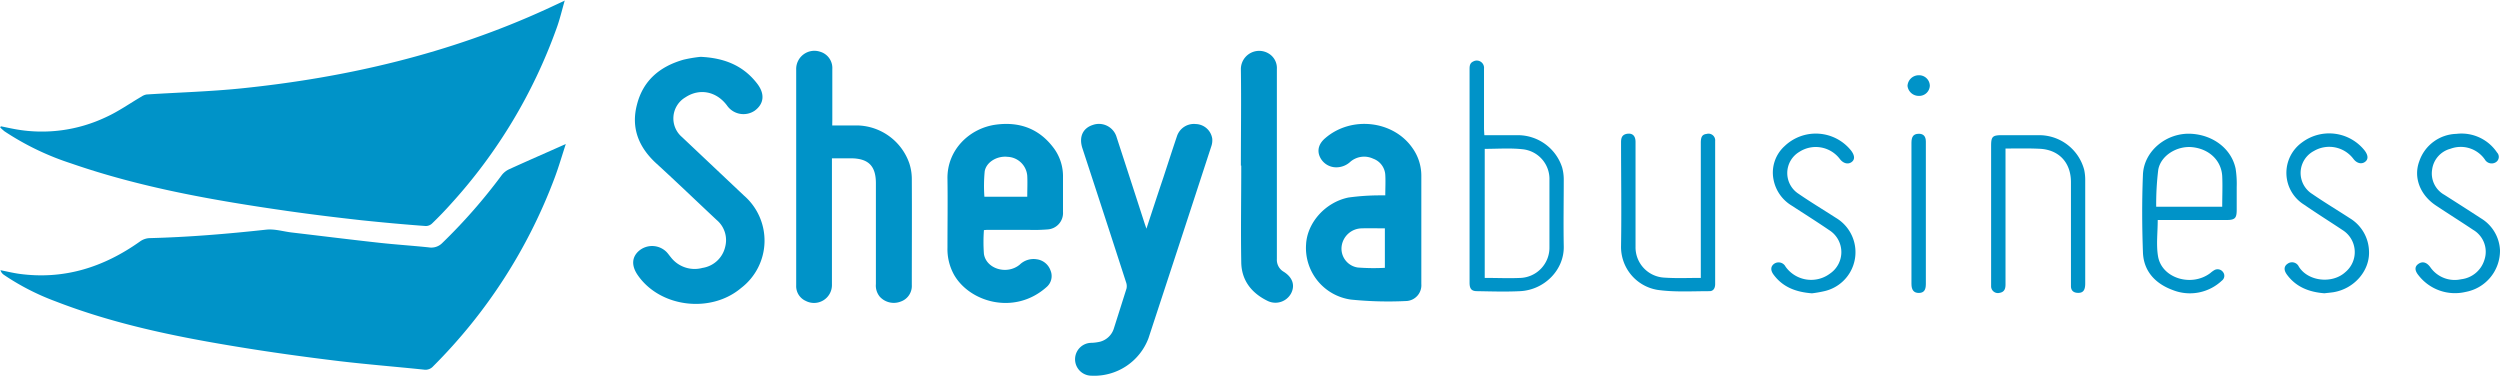 <svg xmlns="http://www.w3.org/2000/svg" viewBox="0 0 590.31 88.74"><defs>
<style>.cls-1{fill:#0093c8;}.cls-2{fill:#0093c8;}.cls-3{fill:#0093c8;}.cls-4{fill:#0093c8;}.cls-5{fill:#0093c8;}.cls-6{fill:#0093c8;}.cls-7{fill:#0093c8;}.cls-8{fill:#0093c8;}.cls-9{fill:#0093c8;}.cls-10{fill:#0093c8;}</style></defs><title>sheyla-logo</title><g id="Capa_2" data-name="Capa 2"><g id="Capa_1-2" data-name="Capa 1"><path class="cls-1" d="M133.36.07c-.65,2.25-1.18,4.56-2,6.77A123.37,123.37,0,0,1,106.61,48c-1.47,1.65-3,3.24-4.61,4.79a2.15,2.15,0,0,1-1.47.58C95.44,53,90.35,52.53,85.28,52c-5.84-.65-11.66-1.36-17.47-2.19-17.29-2.48-34.46-5.49-51-11.22A64.29,64.29,0,0,1,1.05,31a12.79,12.79,0,0,1-1-.9l.15-.28c1.2.24,2.39.51,3.6.72A35.3,35.3,0,0,0,25,27.67c3-1.36,5.66-3.27,8.49-4.91a2.91,2.91,0,0,1,1.12-.45c7.42-.48,14.87-.68,22.26-1.43,25-2.55,49.27-8.22,72.23-18.76,1.45-.66,2.88-1.35,4.32-2Z"/><path class="cls-2" d="M133.6,34c-.91,2.78-1.68,5.44-2.64,8a124.65,124.65,0,0,1-28.65,44.46,2.42,2.42,0,0,1-2.21.82c-6.63-.69-13.29-1.22-19.91-2-8.28-1-16.56-2.14-24.79-3.51C41,79.4,26.72,76.44,13.05,71.13A57,57,0,0,1,.88,64.87,2,2,0,0,1,.11,63.8c1.48.29,2.94.65,4.43.86C15.12,66.1,24.5,63.1,33.08,57a4.19,4.19,0,0,1,2.16-.77c9.23-.23,18.42-1,27.6-2,2-.22,4,.42,6,.66,6.89.81,13.77,1.67,20.67,2.43,3.9.43,7.82.68,11.73,1.09a3.62,3.62,0,0,0,3.16-1,130.52,130.52,0,0,0,14.09-16.08,4.72,4.72,0,0,1,1.83-1.41C124.65,37.94,129,36.06,133.6,34Z"/><path class="cls-3" d="M196.51,29.62c2.11,0,4.05,0,6,0a13.31,13.31,0,0,1,12.22,9,12.06,12.06,0,0,1,.57,3.47c.05,8.4,0,16.8,0,25.2a3.9,3.9,0,0,1-2.6,3.91,4.48,4.48,0,0,1-4.93-1.11,4.1,4.1,0,0,1-.95-3c0-7.94,0-15.88,0-23.82,0-4.12-1.78-5.89-6-5.89h-4.38v1.39q0,14.2,0,28.4a4.23,4.23,0,0,1-6.19,3.88A3.81,3.81,0,0,1,188,67.41V62.72c0-15.42,0-30.84,0-46.27a4.3,4.3,0,0,1,5.67-4.23,4,4,0,0,1,2.86,4.08c0,4,0,7.94,0,11.91Z"/><path class="cls-3" d="M165.41,13.42c5.7.26,10.13,2.1,13.38,6.33,1.87,2.42,1.62,4.76-.58,6.38a4.73,4.73,0,0,1-6.56-1.24c-2.49-3.33-6.47-4.11-9.79-1.92a5.78,5.78,0,0,0-.84,9.38q7.32,6.91,14.65,13.83A14.08,14.08,0,0,1,175,68c-7.16,6.06-19.12,4.6-24.39-3-1.57-2.25-1.45-4.32.31-5.81a4.81,4.81,0,0,1,6.38.23c.41.39.72.88,1.09,1.31a7.09,7.09,0,0,0,7.48,2.53,6.51,6.51,0,0,0,5.37-5,6.21,6.21,0,0,0-2-6.3c-4.77-4.46-9.48-9-14.29-13.39-4.15-3.81-6-8.39-4.54-13.89,1.45-5.7,5.42-9,11-10.59A32.46,32.46,0,0,1,165.41,13.42Z"/><path class="cls-3" d="M270.7,54c1.36-4.14,2.66-8.12,4-12.09,1.08-3.29,2.14-6.59,3.25-9.87a4.22,4.22,0,0,1,4.42-2.75,4.05,4.05,0,0,1,3.87,3.44A4.39,4.39,0,0,1,286,34.6q-7.38,22.65-14.82,45.27a13.69,13.69,0,0,1-13.49,8.84,3.88,3.88,0,0,1,.08-7.76,10.34,10.34,0,0,0,2-.27A4.66,4.66,0,0,0,263,77.59c1-3.15,2-6.3,3-9.47a2.7,2.7,0,0,0-.13-1.53Q260.77,50.8,255.58,35c-.86-2.64.07-4.73,2.47-5.5a4.35,4.35,0,0,1,5.62,2.92Q267,42.63,270.3,52.84C270.41,53.16,270.53,53.48,270.7,54Z"/><path class="cls-3" d="M232.33,54.33a37.76,37.76,0,0,0,0,5.64c.55,3.53,5.44,5,8.45,2.52a4.69,4.69,0,0,1,4-1.27,4,4,0,0,1,3.29,2.69,3.41,3.41,0,0,1-.95,3.87c-7.57,6.75-18.21,3.56-21.87-2.94a12.49,12.49,0,0,1-1.53-6.36c0-5.42.08-10.84,0-16.25-.13-6.85,5.23-12,11.52-12.81,5.57-.72,10.23,1,13.64,5.64A11.15,11.15,0,0,1,251,41.81c0,2.74,0,5.49,0,8.24a3.88,3.88,0,0,1-3.61,4.12,39.18,39.18,0,0,1-4.34.11h-10C232.89,54.28,232.63,54.32,232.33,54.33Zm10.23-7.88c0-1.73.08-3.33,0-4.92a4.86,4.86,0,0,0-4.66-4.5c-2.4-.27-5,1.19-5.39,3.43a36.19,36.19,0,0,0-.07,6Z"/><path class="cls-3" d="M327.1,46.13c0-1.72.09-3.28,0-4.83a4.33,4.33,0,0,0-2.86-3.83,5,5,0,0,0-5.37.71,4.87,4.87,0,0,1-3.31,1.33,4.24,4.24,0,0,1-4-2.7c-.57-1.5-.08-3,1.42-4.24,6.17-5.27,16.07-4.1,20.56,2.42a11.22,11.22,0,0,1,2.07,6.44q0,12.81,0,25.64a3.73,3.73,0,0,1-3.39,4A87.2,87.2,0,0,1,319,70.74a12.31,12.31,0,0,1-10.6-13.1c.28-5,4.47-9.86,10-11a55,55,0,0,1,7.73-.51C326.36,46.11,326.66,46.13,327.1,46.13ZM327,63.24V53.92c-1.88,0-3.67-.06-5.45,0a4.86,4.86,0,0,0-4.76,4.25,4.5,4.5,0,0,0,3.84,5A50.06,50.06,0,0,0,327,63.24Z"/><path class="cls-3" d="M293,39.12c0-7.59.11-15.18,0-22.77a4.32,4.32,0,0,1,6.5-3.75,4,4,0,0,1,2,3.71q0,13.4,0,26.78c0,6,0,12.06,0,18.09a3.25,3.25,0,0,0,1.63,3c2.08,1.31,2.7,3.18,1.75,5.05a4.2,4.2,0,0,1-5.51,1.85c-3.78-1.82-6.2-4.8-6.28-9.1-.13-7.62,0-15.26,0-22.89Z"/><path class="cls-4" d="M350.49,31.92c2.77,0,5.4,0,8,0a11,11,0,0,1,10.36,7.59,10.65,10.65,0,0,1,.39,2.81c0,5.27-.1,10.54,0,15.8.15,5.58-4.56,10.34-10.29,10.63-3.38.17-6.79.06-10.18,0-1.3,0-1.77-.55-1.77-2V16.46c0-.79,0-1.54.86-1.94a1.72,1.72,0,0,1,2.55,1.7c0,4.77,0,9.54,0,14.31Zm.09,3.23V65.62c2.9,0,5.73.13,8.54,0a7.15,7.15,0,0,0,6.74-7.29q0-7.9,0-15.8a7.05,7.05,0,0,0-6.36-7.29C356.57,34.92,353.58,35.15,350.58,35.15Z"/><path class="cls-3" d="M509.49,52c0,2.95-.39,5.83.08,8.55.9,5.18,7.92,7.28,12.35,3.92a6,6,0,0,1,1-.72,1.57,1.57,0,0,1,2,.51,1.41,1.41,0,0,1-.28,2,11,11,0,0,1-11.62,2.22C509,67,506.15,64.1,506,59.56c-.22-6.1-.25-12.22,0-18.31.22-5.64,5.63-10,11.44-9.66,5.21.31,9.46,3.58,10.44,8.22a23,23,0,0,1,.26,4.32c0,1.8,0,3.59,0,5.38,0,2-.38,2.43-2.4,2.44H509.49Zm15.23-3.18c0-2.5.11-4.87,0-7.23-.21-3.69-3.05-6.39-7-6.83-3.58-.4-7.47,1.89-8.1,5.29a66.68,66.68,0,0,0-.49,8.77Z"/><path class="cls-3" d="M473.55,35.07v1.52q0,15.27,0,30.56c0,1-.24,1.81-1.4,2a1.6,1.6,0,0,1-2-1.52c0-.3,0-.61,0-.92V34.42c0-2.16.34-2.5,2.53-2.5,3,0,6,0,8.93,0a11,11,0,0,1,10.51,8.15,11.28,11.28,0,0,1,.25,2.39q0,12.24,0,24.49c0,1.57-.5,2.23-1.68,2.2-.93,0-1.63-.4-1.69-1.47q0-.63,0-1.26Q489,54.7,489,43c0-4.7-2.94-7.76-7.62-7.88C478.81,35,476.26,35.07,473.55,35.07Z"/><path class="cls-5" d="M401.6,65.62V33.74c0-1.45.34-2,1.39-2.12a1.58,1.58,0,0,1,2,1.69q0,16.89,0,33.77c0,.93-.4,1.68-1.34,1.67-4.11,0-8.28.27-12.32-.31A10.28,10.28,0,0,1,382.77,58c.13-8.13,0-16.26,0-24.39,0-1,.19-1.75,1.3-2,1.35-.26,2.12.41,2.12,1.92q0,7.32,0,14.65c0,3.36,0,6.71,0,10.07a7.16,7.16,0,0,0,6.74,7.3C395.77,65.75,398.6,65.62,401.6,65.62Z"/><path class="cls-4" d="M548.83,69.25c-3.52-.28-6.62-1.42-8.81-4.38-.81-1.09-.74-2,.13-2.59a1.77,1.77,0,0,1,2.65.66c2.13,3.5,7.89,4.17,11,1.31a6.14,6.14,0,0,0-.64-9.91c-3-2-6.09-3.93-9.09-6a8.84,8.84,0,0,1-.49-14.72,10.69,10.69,0,0,1,14.75,1.9c.88,1.15.92,2.11.1,2.71s-1.94.34-2.73-.71a7.15,7.15,0,0,0-9.31-1.88A5.86,5.86,0,0,0,546,45.82c2.91,2,5.9,3.79,8.84,5.7a9.39,9.39,0,0,1,4.54,7.78c.22,4.66-3.55,8.94-8.47,9.71C550.21,69.11,549.53,69.17,548.83,69.25Z"/><path class="cls-4" d="M590.31,59.08a9.91,9.91,0,0,1-8.12,9.85,10.9,10.9,0,0,1-11.07-3.86c-1-1.2-1-2.13-.06-2.77s1.92-.41,2.8.8a7,7,0,0,0,7.26,2.84,6.52,6.52,0,0,0,5.51-4.58A6,6,0,0,0,584,54.29c-2.92-1.95-5.89-3.82-8.81-5.76-3.76-2.49-5.38-6.66-3.92-10.5A9.52,9.52,0,0,1,580,31.61a10.09,10.09,0,0,1,9.61,4.4,1.49,1.49,0,0,1-.29,2.3,1.85,1.85,0,0,1-2.58-.64,6.93,6.93,0,0,0-8.11-2.55A5.86,5.86,0,0,0,574.29,40a5.77,5.77,0,0,0,2.88,6c2.89,1.84,5.79,3.69,8.66,5.56A9.29,9.29,0,0,1,590.31,59.08Z"/><path class="cls-4" d="M427.85,69.26c-3.77-.29-6.86-1.44-9.05-4.39-.8-1.07-.71-2,.14-2.6a1.84,1.84,0,0,1,2.66.68,7.42,7.42,0,0,0,10.52,1.64,6.13,6.13,0,0,0-.22-10.26c-2.93-2-5.93-3.89-8.9-5.82a9.16,9.16,0,0,1-4.23-6.13,8.44,8.44,0,0,1,2.64-7.9,10.66,10.66,0,0,1,15.69,1.09c.88,1.18.91,2.12.09,2.71s-1.94.33-2.75-.73a7.13,7.13,0,0,0-9.59-1.68,5.82,5.82,0,0,0-.18,9.88c2.91,2,5.9,3.8,8.85,5.7a9.43,9.43,0,0,1-2.75,17.3A27.78,27.78,0,0,1,427.85,69.26Z"/><path class="cls-6" d="M454.74,50.37V67.08c0,1.45-.5,2.08-1.65,2.09s-1.75-.65-1.75-2.14V33.72c0-1.47.48-2.08,1.63-2.13s1.77.55,1.77,1.84C454.75,39.08,454.74,44.72,454.74,50.37Z"/><path class="cls-6" d="M455.68,20.2a2.5,2.5,0,0,1-2.63,2.44,2.66,2.66,0,0,1-2.64-2.36A2.65,2.65,0,0,1,453,17.77,2.54,2.54,0,0,1,455.68,20.2Z"/><path class="cls-1" d="M133.37.09s0-.06,0-.08h.05l-.1.07Z"/><path style="fill:transparent" d="M242.56,46.45H232.42a36.19,36.19,0,0,1,.07-6c.37-2.24,3-3.7,5.39-3.43a4.86,4.86,0,0,1,4.66,4.5C242.64,43.12,242.56,44.72,242.56,46.45Z"/><path style="fill:transparent" d="M327,63.24a50.06,50.06,0,0,1-6.37-.06,4.5,4.5,0,0,1-3.84-5,4.86,4.86,0,0,1,4.76-4.25c1.78-.07,3.57,0,5.45,0Z"/><path style="fill:transparent" d="M350.58,35.15c3,0,6-.23,8.92.05a7.05,7.05,0,0,1,6.36,7.29q0,7.9,0,15.8a7.15,7.15,0,0,1-6.74,7.29c-2.81.17-5.64,0-8.54,0Z"/><path style="fill:transparent" d="M524.72,48.77H509.15a66.68,66.68,0,0,1,.49-8.77c.63-3.4,4.52-5.69,8.1-5.29,3.91.44,6.75,3.14,7,6.83C524.83,43.9,524.72,46.27,524.72,48.77Z"/></g></g></svg>
